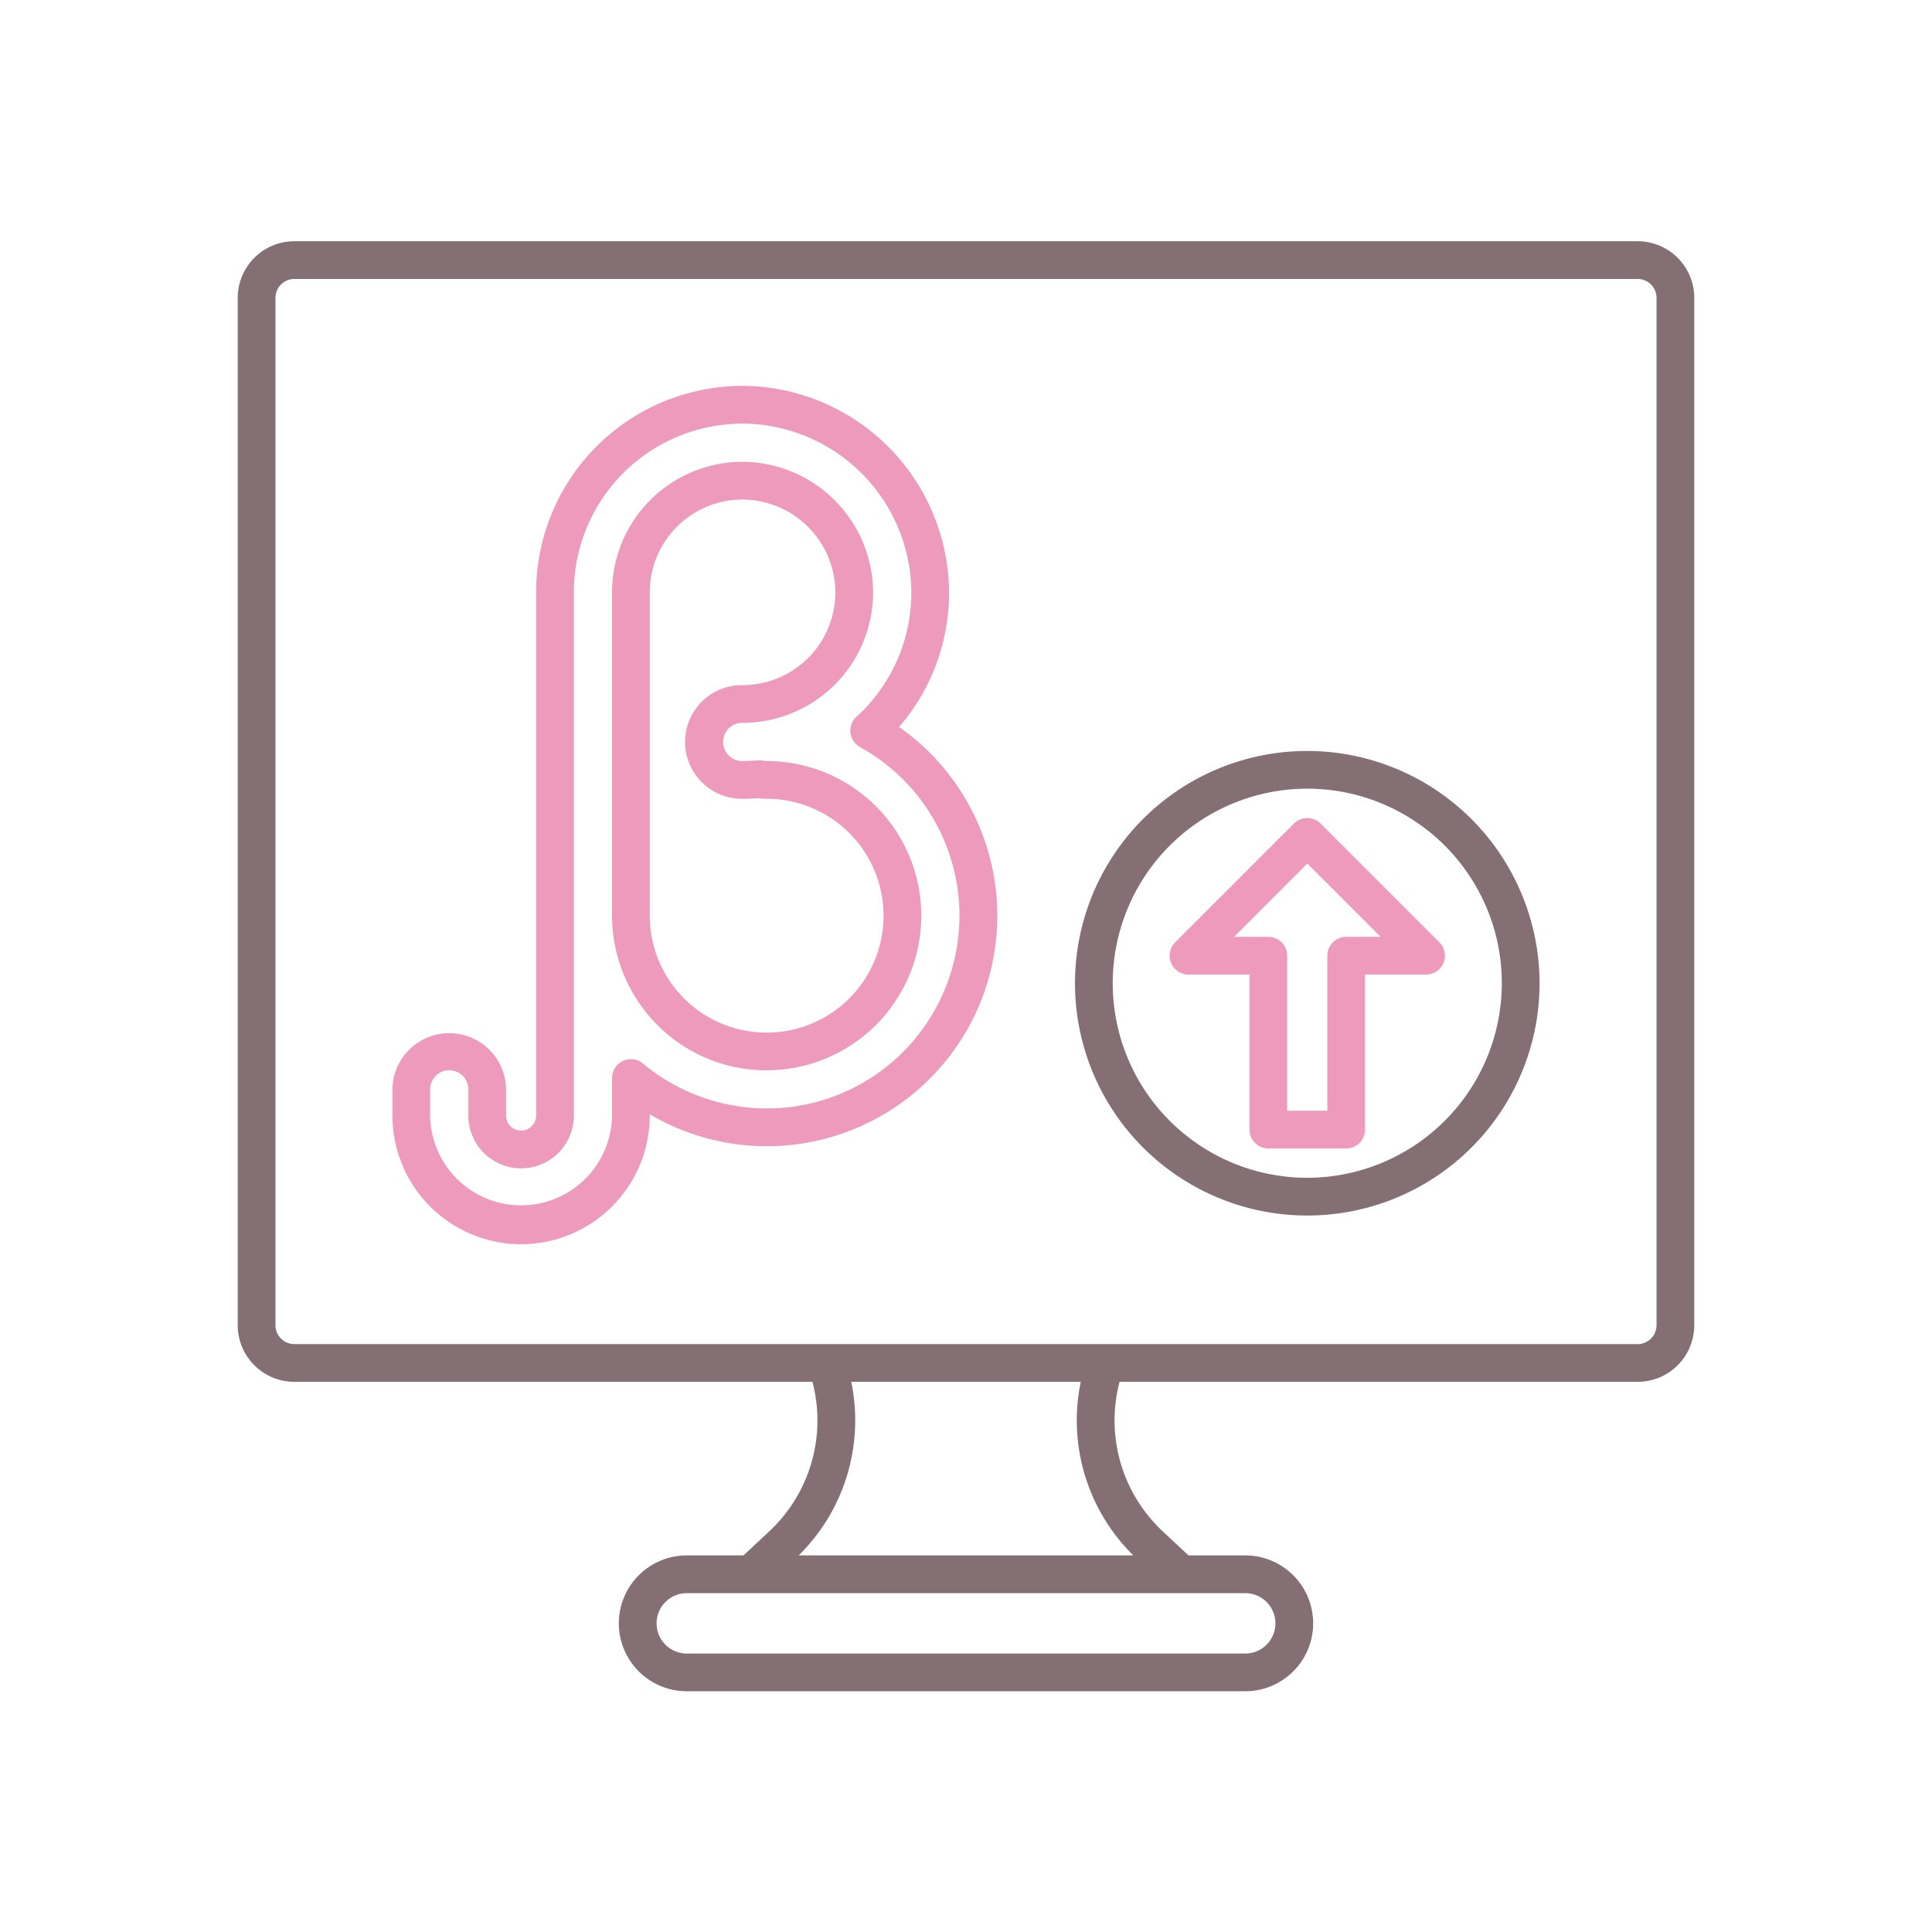 <svg xmlns="http://www.w3.org/2000/svg" viewBox="0 0 256 256"><title>icon</title><path d="M69.051,164.868A17.07,17.07,0,0,1,52,147.817v-3.472a7.531,7.531,0,0,1,15.061,0v3.472a1.99,1.99,0,1,0,3.98,0V78.487A27.354,27.354,0,0,1,99.678,51.162a27.537,27.537,0,0,1,26.043,26.043,27.126,27.126,0,0,1-6.591,19.127,30.246,30.246,0,0,1,5.218,4.622h0A30.539,30.539,0,0,1,86.1,147.648v.169A17.071,17.071,0,0,1,69.051,164.868ZM59.53,141.815a2.533,2.533,0,0,0-2.53,2.53v3.472a12.051,12.051,0,0,0,24.1,0v-4.975a2.5,2.5,0,0,1,4.1-1.918,25.674,25.674,0,0,0,16.443,5.947,26.087,26.087,0,0,0,2.837-.156,25.547,25.547,0,0,0,16.138-42.425h0A25.5,25.5,0,0,0,113.97,99a2.5,2.5,0,0,1-.482-4.026c.366-.338.729-.683,1.076-1.047a22.19,22.19,0,0,0,6.163-16.49,22.5,22.5,0,0,0-21.28-21.277,22.354,22.354,0,0,0-23.406,22.33v69.33a6.99,6.99,0,1,1-13.98,0v-3.472A2.533,2.533,0,0,0,59.53,141.815Zm42.032,0a20.249,20.249,0,0,1-13.636-5.222A20.518,20.518,0,0,1,81.1,121.329V78.487A17.3,17.3,0,0,1,99.215,61.211,17.4,17.4,0,0,1,115.67,77.667,17.295,17.295,0,0,1,98.4,95.781a2.531,2.531,0,1,0,0,5.061c.618,0,1.265-.029,1.979-.091a2.48,2.48,0,0,1,.709.04,2.558,2.558,0,0,0,.5.051,20.491,20.491,0,0,1,20.355,22.829h0a20.513,20.513,0,0,1-18.013,18.014A21.765,21.765,0,0,1,101.562,141.816ZM98.4,66.193A12.292,12.292,0,0,0,86.1,78.487v42.842a15.488,15.488,0,0,0,30.873,1.792h0a15.495,15.495,0,0,0-15.387-17.279,7.554,7.554,0,0,1-1.111-.083c-.733.056-1.416.083-2.081.083a7.531,7.531,0,1,1,0-15.061A12.294,12.294,0,0,0,110.676,77.9a12.36,12.36,0,0,0-11.691-11.69C98.79,66.2,98.6,66.193,98.4,66.193Z" fill="#ed9abc"/><path d="M178.38,152.176H168.063a2.5,2.5,0,0,1-2.5-2.5V129.134H157.48a2.5,2.5,0,0,1-1.767-4.268l15.741-15.741a2.5,2.5,0,0,1,3.535,0l15.741,15.741a2.5,2.5,0,0,1-1.767,4.268H180.88v20.542A2.5,2.5,0,0,1,178.38,152.176Zm-7.817-5h5.317V126.634a2.5,2.5,0,0,1,2.5-2.5h4.548l-9.706-9.706-9.706,9.706h4.547a2.5,2.5,0,0,1,2.5,2.5Z" fill="#ed9abc"/><path d="M217,31.965H39a7.509,7.509,0,0,0-7.5,7.5V175.6a7.508,7.508,0,0,0,7.5,7.5h68.652a20.1,20.1,0,0,1-5.726,19.815L98.514,206.1H91a9,9,0,0,0,0,18h74a9,9,0,0,0,0-18h-7.514l-3.412-3.185a20.1,20.1,0,0,1-5.726-19.815H217a7.508,7.508,0,0,0,7.5-7.5V39.465A7.509,7.509,0,0,0,217,31.965ZM169,215.1a4,4,0,0,1-4,4H91a4,4,0,0,1,0-8h74A4,4,0,0,1,169,215.1Zm-18.829-9H105.829a25.1,25.1,0,0,0,6.965-23h30.412A25.1,25.1,0,0,0,150.171,206.1ZM219.5,175.6a2.5,2.5,0,0,1-2.5,2.5H39a2.5,2.5,0,0,1-2.5-2.5V39.465a2.5,2.5,0,0,1,2.5-2.5H217a2.5,2.5,0,0,1,2.5,2.5Z" fill="#846f75"/><path d="M173.222,99.506A30.779,30.779,0,1,0,204,130.284,30.813,30.813,0,0,0,173.222,99.506Zm0,56.557A25.779,25.779,0,1,1,199,130.284,25.808,25.808,0,0,1,173.222,156.063Z" fill="#846f75"/></svg>